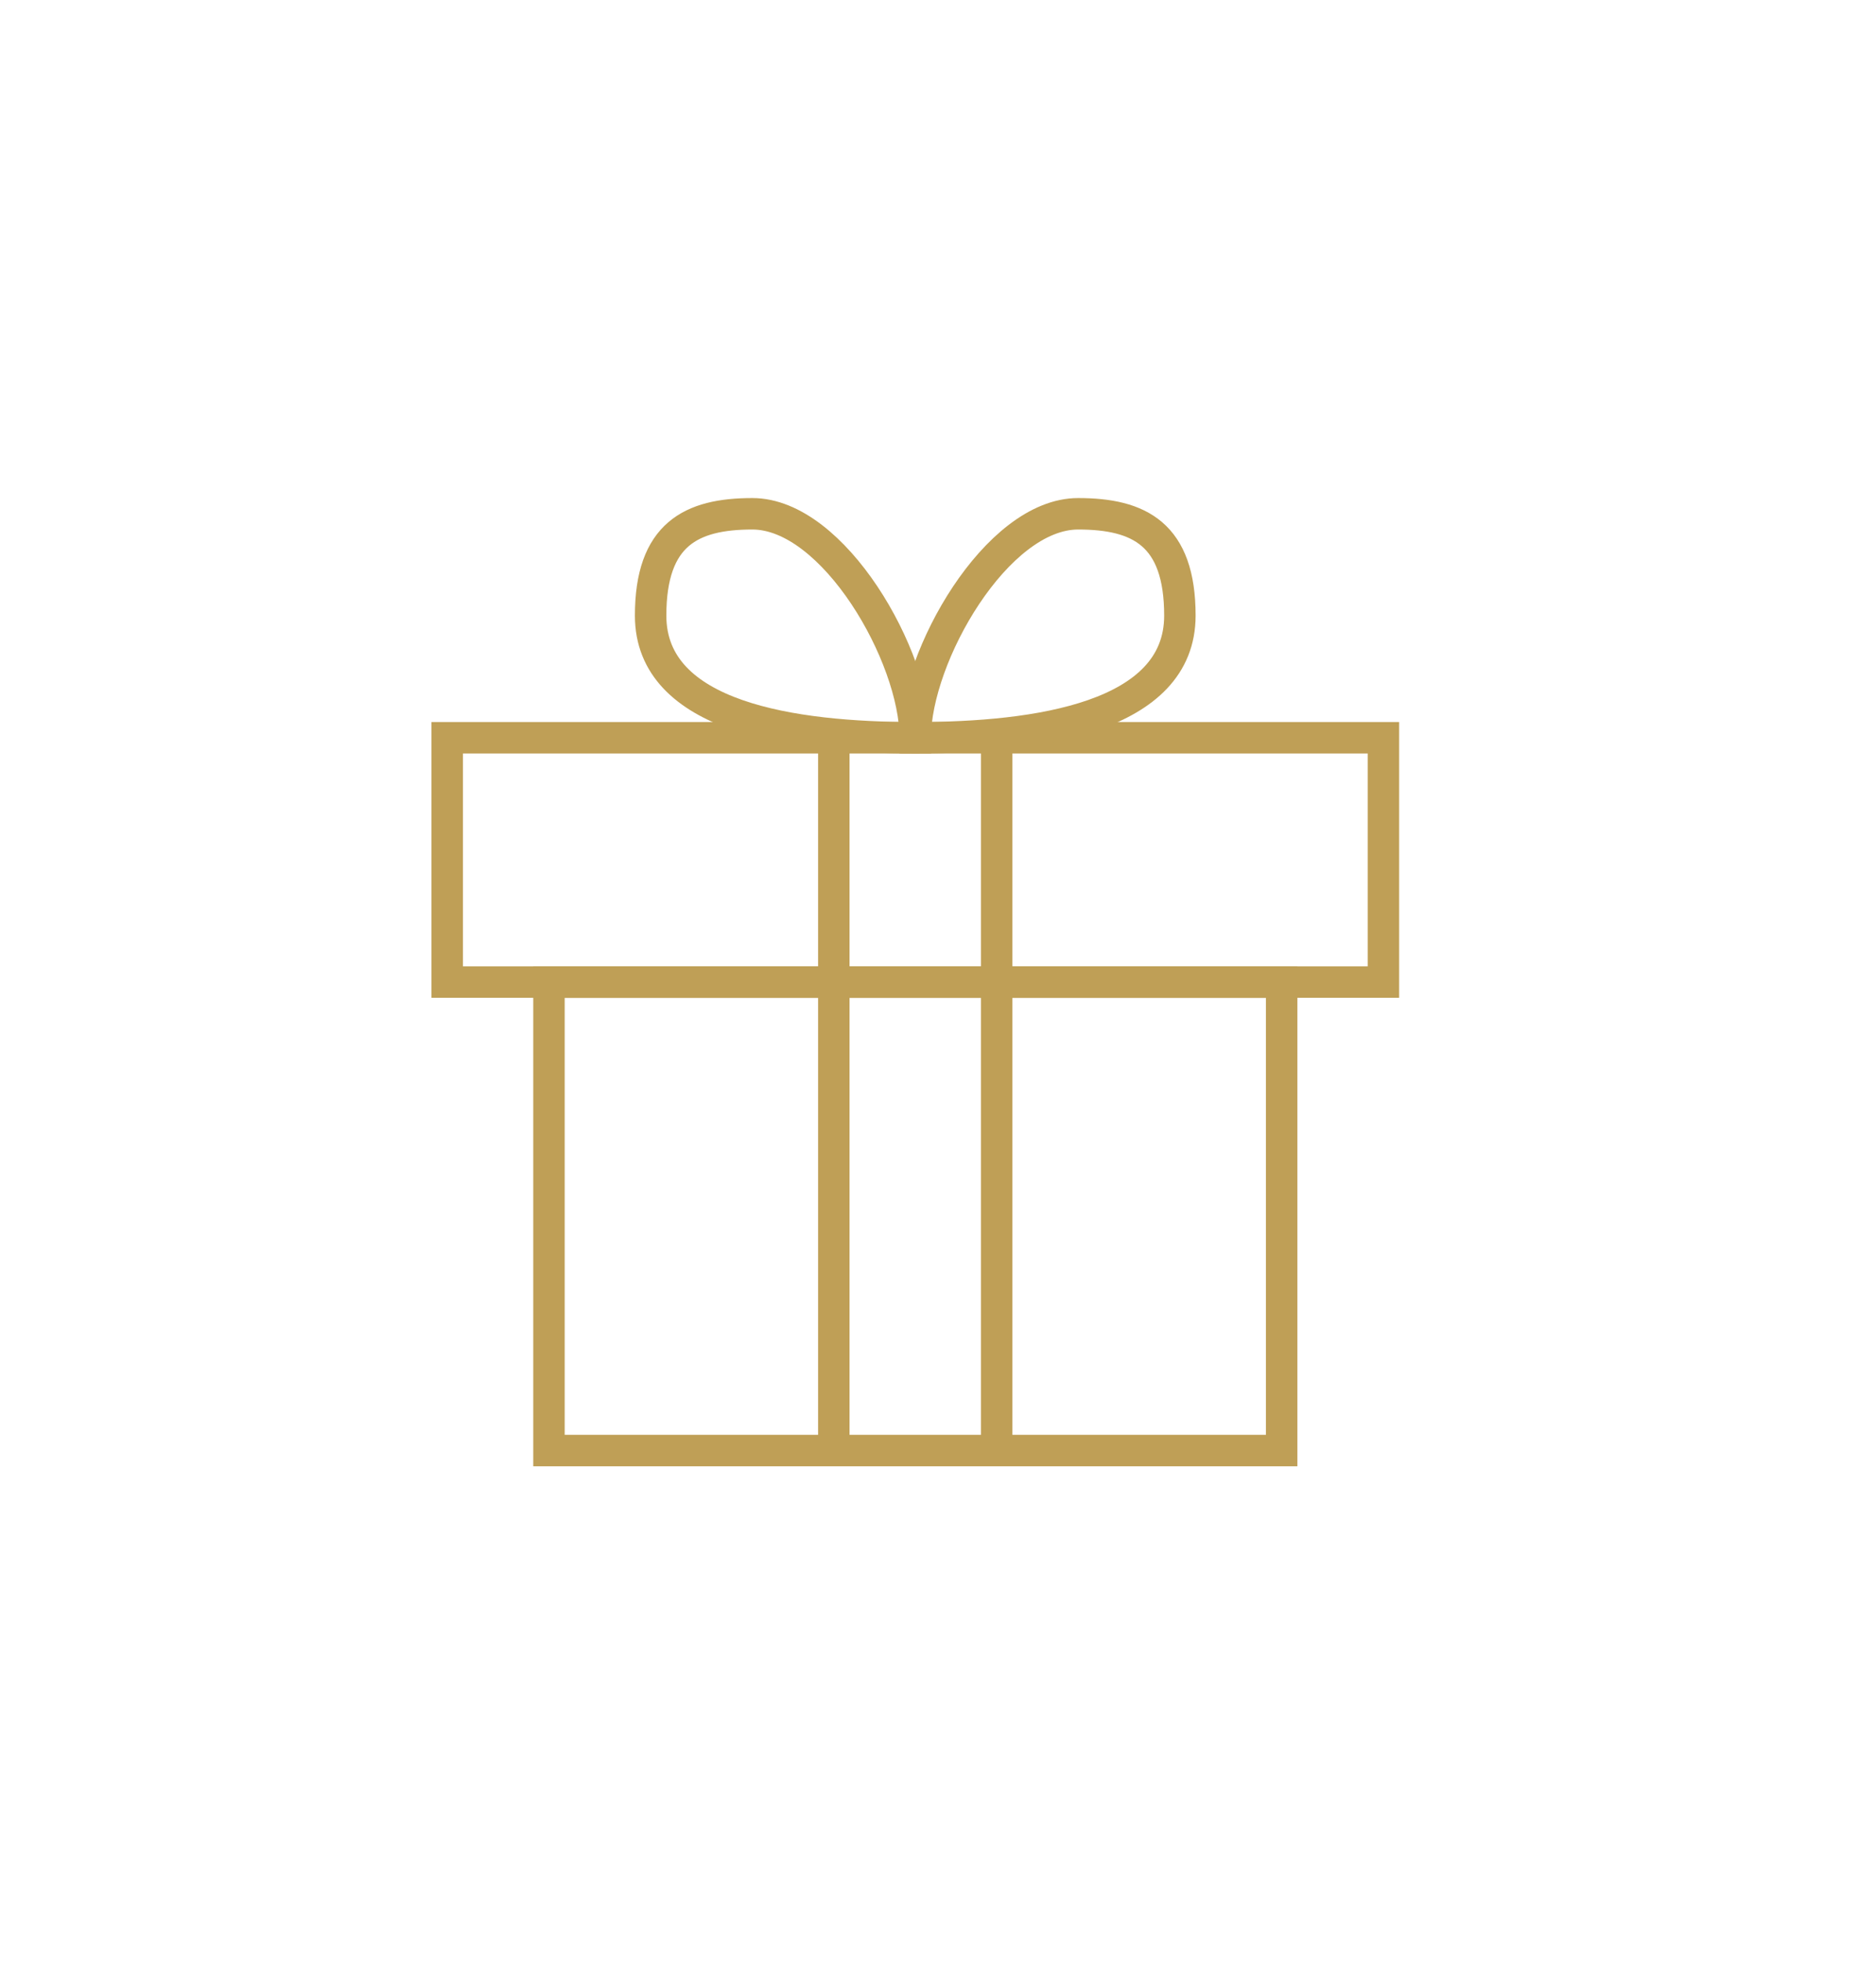 <?xml version="1.0" encoding="UTF-8"?>
<svg id="regalo" xmlns="http://www.w3.org/2000/svg" xmlns:xlink="http://www.w3.org/1999/xlink" viewBox="0 0 179 187">
  <defs>
    <style>
      .cls-1 {
        stroke: url(#Degradado_sin_nombre_2);
      }

      .cls-1, .cls-2, .cls-3, .cls-4, .cls-5, .cls-6 {
        fill: none;
        stroke-miterlimit: 10;
        stroke-width: 3px;
      }

      .cls-2 {
        stroke: url(#Degradado_sin_nombre_2-6);
      }

      .cls-3 {
        stroke: url(#Degradado_sin_nombre_2-4);
      }

      .cls-4 {
        stroke: url(#Degradado_sin_nombre_2-2);
      }

      .cls-5 {
        stroke: url(#Degradado_sin_nombre_2-3);
      }

      .cls-6 {
        stroke: url(#Degradado_sin_nombre_2-5);
      }
    </style>
    <linearGradient id="Degradado_sin_nombre_2" data-name="Degradado sin nombre 2" x1="50.88" y1="116" x2="123.79" y2="116" gradientUnits="userSpaceOnUse">
      <stop offset="0" stop-color="#bf9f56"/>
      <stop offset=".15" stop-color="#bf9f56"/>
      <stop offset="1" stop-color="#bf9f56"/>
    </linearGradient>
    <linearGradient id="Degradado_sin_nombre_2-2" data-name="Degradado sin nombre 2" x1="41.17" y1="82.01" x2="133.5" y2="82.01" xlink:href="#Degradado_sin_nombre_2"/>
    <linearGradient id="Degradado_sin_nombre_2-3" data-name="Degradado sin nombre 2" x1="78.06" y1="104.35" x2="81.06" y2="104.35" xlink:href="#Degradado_sin_nombre_2"/>
    <linearGradient id="Degradado_sin_nombre_2-4" data-name="Degradado sin nombre 2" x1="93.6" y1="104.35" x2="96.6" y2="104.35" xlink:href="#Degradado_sin_nombre_2"/>
    <linearGradient id="Degradado_sin_nombre_2-5" data-name="Degradado sin nombre 2" x1="60.59" y1="59.68" x2="88.83" y2="59.68" xlink:href="#Degradado_sin_nombre_2"/>
    <linearGradient id="Degradado_sin_nombre_2-6" data-name="Degradado sin nombre 2" x1="85.83" y1="59.68" x2="114.08" y2="59.68" xlink:href="#Degradado_sin_nombre_2"/>
  </defs>
  <rect class="cls-1" x="52.38" y="93.67" width="69.91" height="44.67"/>
  <rect class="cls-4" x="42.67" y="70.36" width="89.33" height="23.3"/>
  <line class="cls-5" x1="79.56" y1="70.36" x2="79.56" y2="138.33"/>
  <line class="cls-3" x1="95.1" y1="70.36" x2="95.1" y2="138.33"/>
  <path class="cls-6" d="M87.33,70.36c-11.65,0-25.25-1.94-25.25-11.65,0-7.77,3.88-9.71,9.71-9.71,7.77,0,15.54,13.59,15.54,21.36Z"/>
  <path class="cls-2" d="M87.33,70.36c11.65,0,25.25-1.94,25.25-11.65,0-7.77-3.88-9.71-9.71-9.71-7.77,0-15.54,13.59-15.54,21.36Z"/>
</svg>
